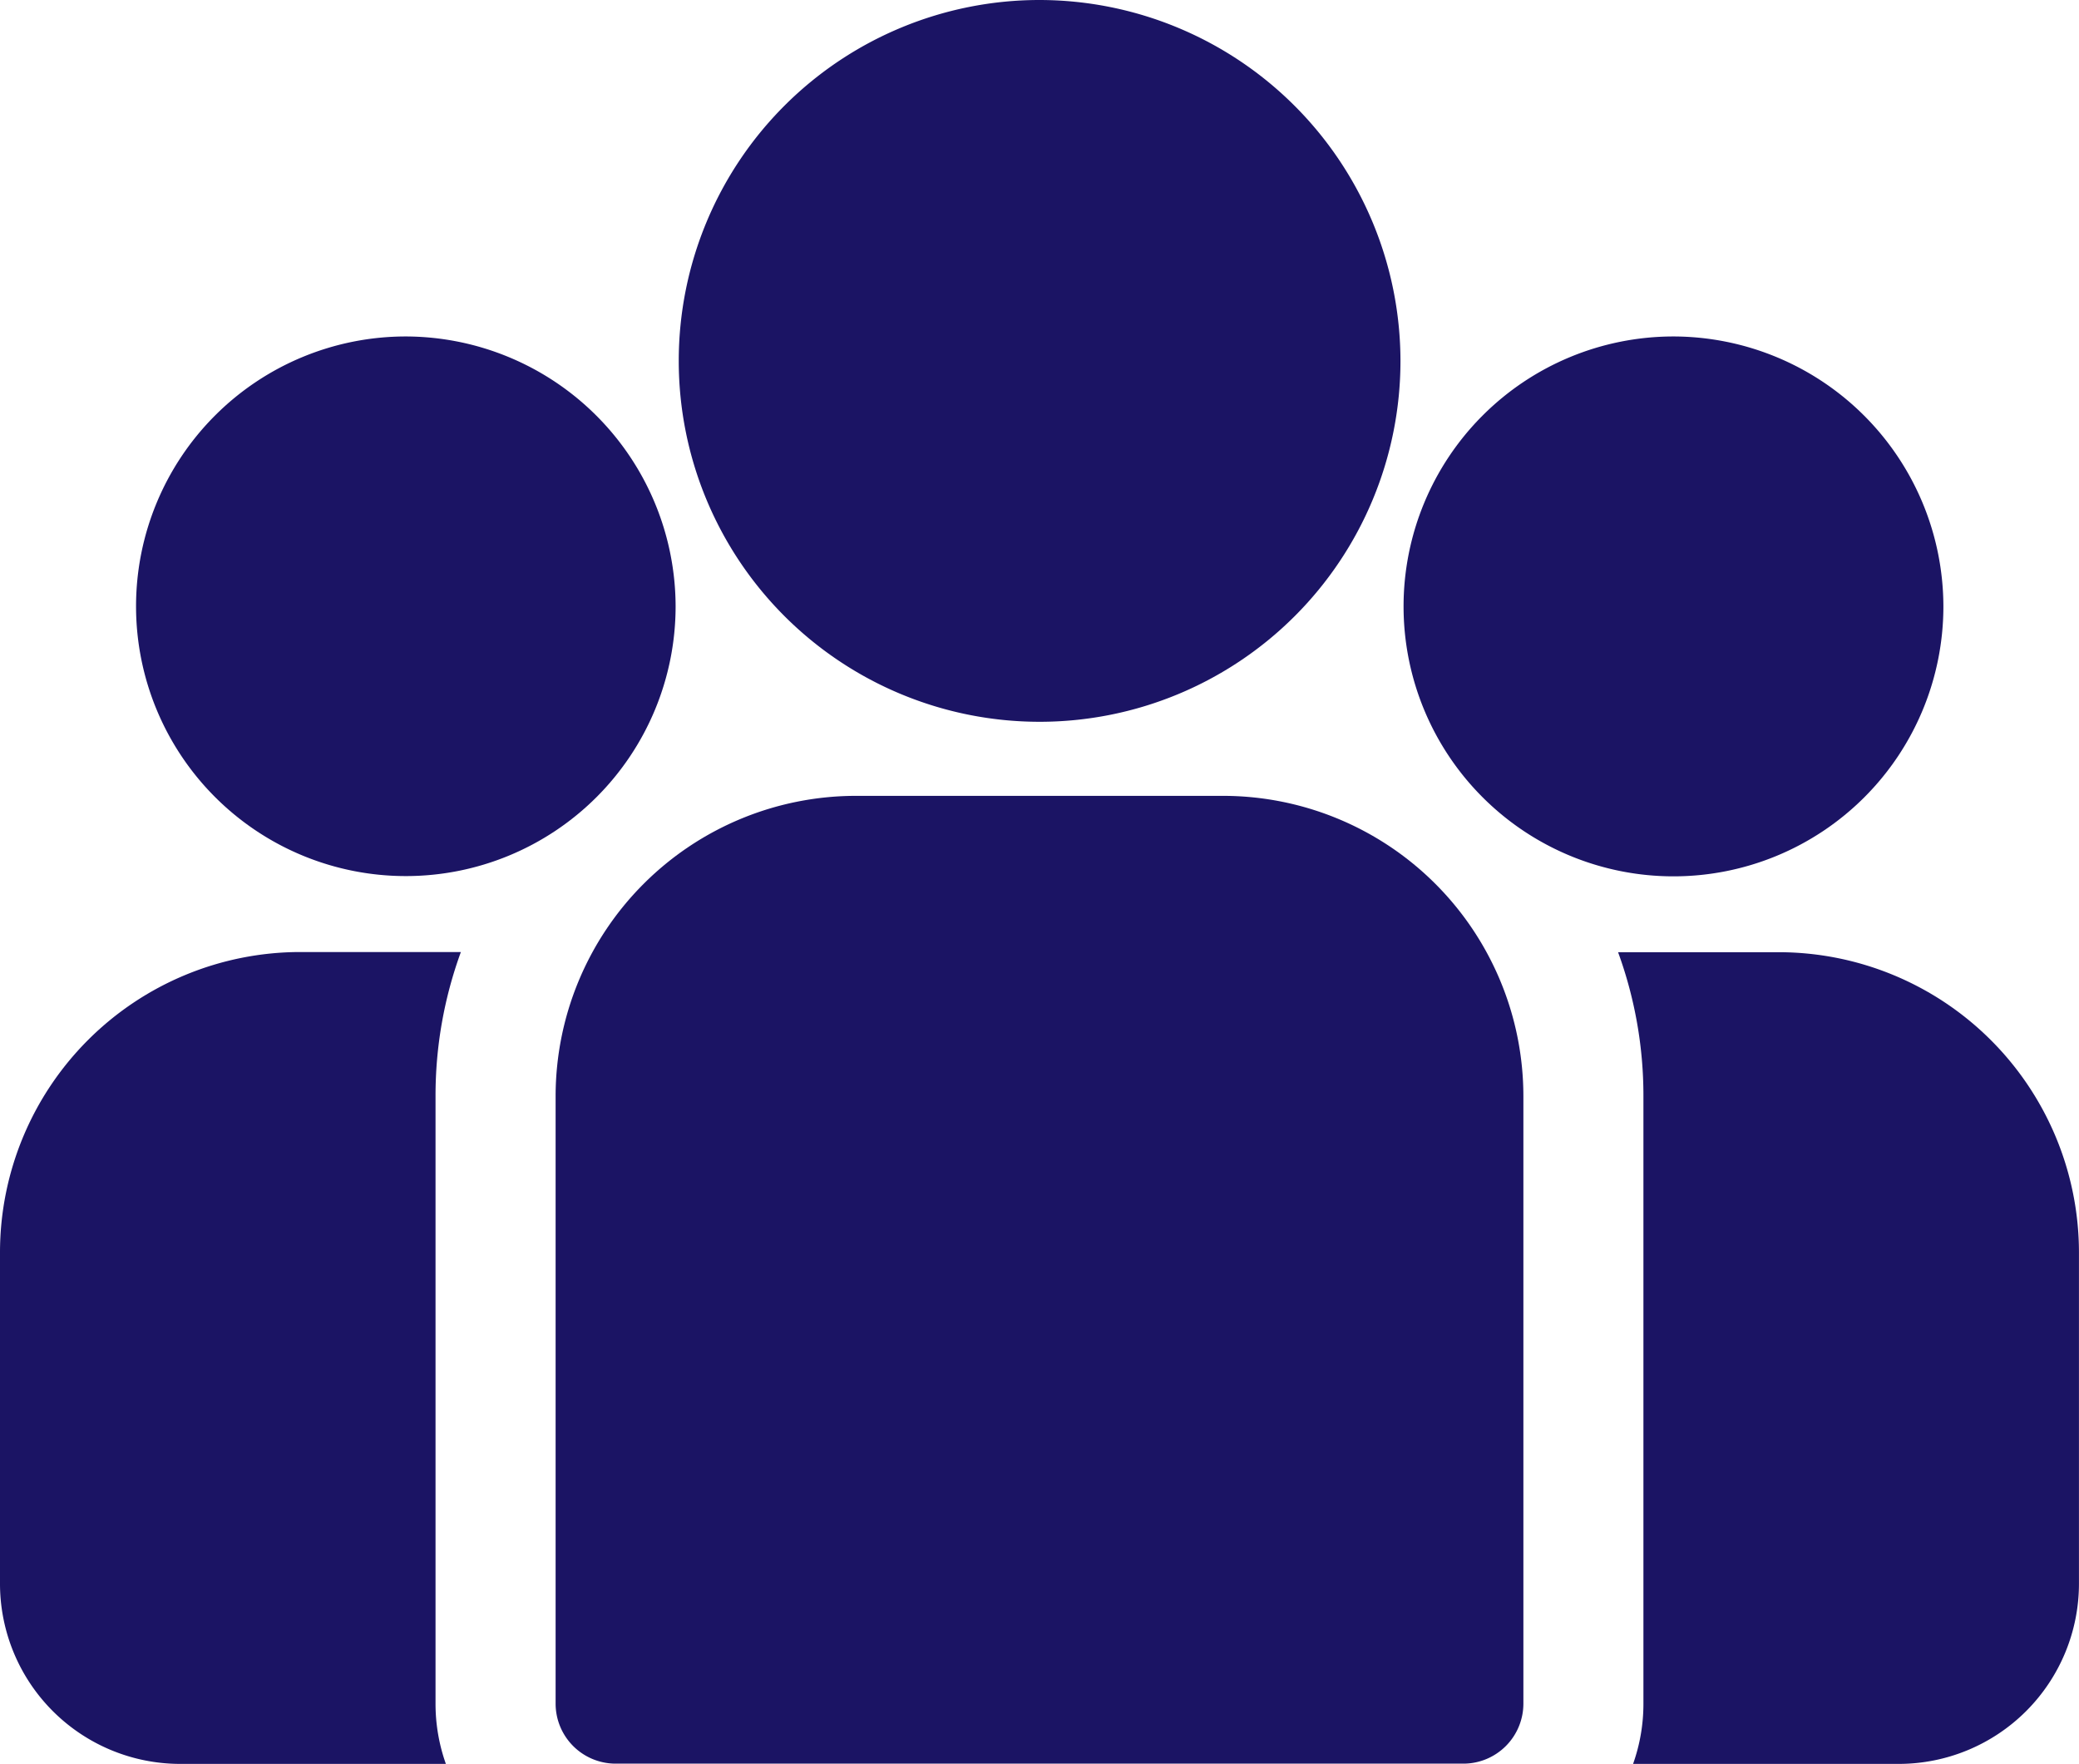 <svg xmlns="http://www.w3.org/2000/svg" width="47.663" height="40.431" viewBox="0 0 47.663 40.431">
  <g id="Group_669" data-name="Group 669" transform="translate(0 -38.84)">
    <g id="Group_658" data-name="Group 658" transform="translate(37.096 60.668)">
      <g id="Group_657" data-name="Group 657">
        <path id="Path_6767" data-name="Path 6767" d="M402.18,273.32h-3.686a9.588,9.588,0,0,1,.581,3.3v13.931a4.108,4.108,0,0,1-.237,1.376h6.094a4.133,4.133,0,0,0,4.128-4.128V280.2A6.888,6.888,0,0,0,402.18,273.32Z" transform="translate(-398.494 -273.32)" fill="#1b1464"/>
      </g>
    </g>
    <g id="Group_660" data-name="Group 660" transform="translate(0 60.668)">
      <g id="Group_659" data-name="Group 659" transform="translate(0 0)">
        <path id="Path_6768" data-name="Path 6768" d="M9.985,276.617a9.588,9.588,0,0,1,.581-3.3H6.88A6.888,6.888,0,0,0,0,280.2V287.8a4.133,4.133,0,0,0,4.128,4.128h6.094a4.109,4.109,0,0,1-.237-1.376Z" transform="translate(0 -273.321)" fill="#1b1464"/>
      </g>
    </g>
    <g id="Group_662" data-name="Group 662" transform="translate(12.738 57.084)">
      <g id="Group_661" data-name="Group 661" transform="translate(0 0)">
        <path id="Path_6769" data-name="Path 6769" d="M152.136,234.815h-8.427a6.888,6.888,0,0,0-6.88,6.88v13.931A1.376,1.376,0,0,0,138.205,257h19.435a1.376,1.376,0,0,0,1.376-1.376V241.7A6.888,6.888,0,0,0,152.136,234.815Z" transform="translate(-136.829 -234.815)" fill="#1b1464"/>
      </g>
    </g>
    <g id="Group_664" data-name="Group 664" transform="translate(15.557 38.84)">
      <g id="Group_663" data-name="Group 663" transform="translate(0 0)">
        <path id="Path_6770" data-name="Path 6770" d="M175.389,38.84a8.273,8.273,0,1,0,8.275,8.275A8.284,8.284,0,0,0,175.389,38.84Z" transform="translate(-167.114 -38.84)" fill="#1b1464"/>
      </g>
    </g>
    <g id="Group_666" data-name="Group 666" transform="translate(3.113 46.553)">
      <g id="Group_665" data-name="Group 665" transform="translate(0 0)">
        <path id="Path_6771" data-name="Path 6771" d="M39.631,121.689a6.185,6.185,0,1,0,6.188,6.188A6.2,6.2,0,0,0,39.631,121.689Z" transform="translate(-33.443 -121.689)" fill="#1b1464"/>
      </g>
    </g>
    <g id="Group_668" data-name="Group 668" transform="translate(32.173 46.553)">
      <g id="Group_667" data-name="Group 667" transform="translate(0 0)">
        <path id="Path_6772" data-name="Path 6772" d="M351.8,121.689a6.188,6.188,0,1,0,6.188,6.188A6.2,6.2,0,0,0,351.8,121.689Z" transform="translate(-345.607 -121.689)" fill="#1b1464"/>
      </g>
    </g>
  </g>
</svg>

